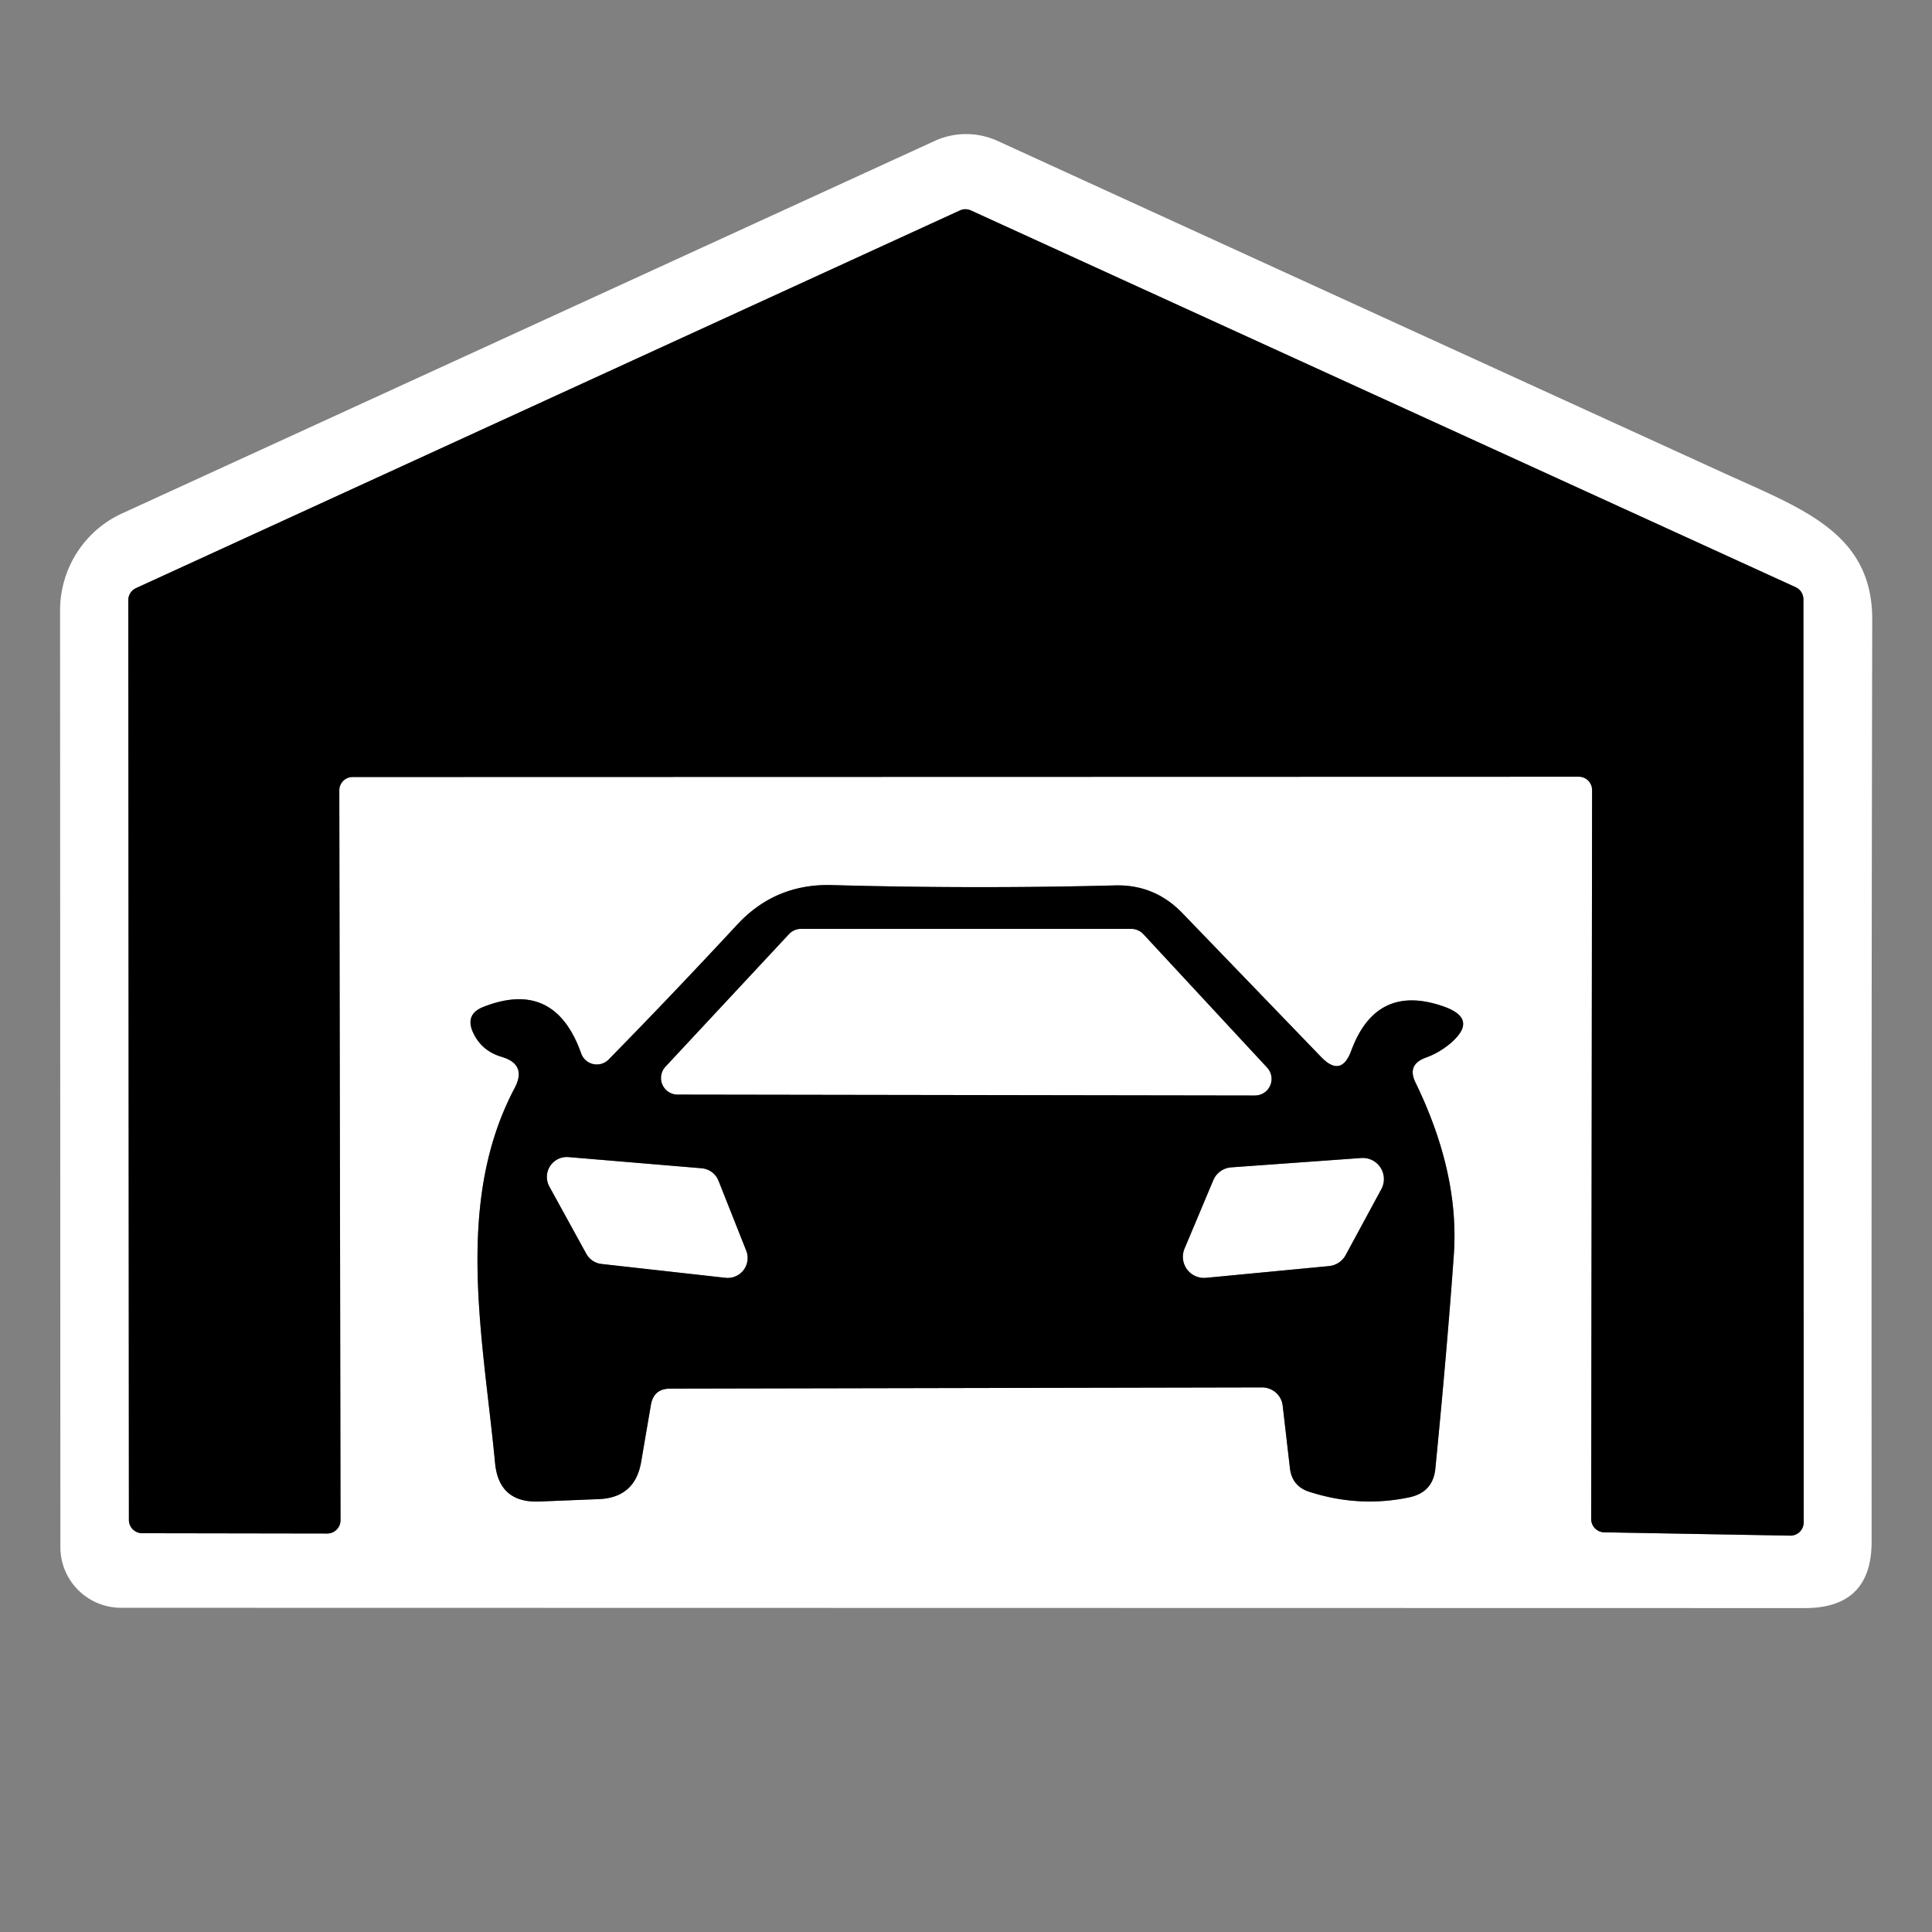 <svg data-v-ea210746="" xmlns="http://www.w3.org/2000/svg" fill="#fff" viewBox="0 0 64 64" class="ui-icon max-h-full w-full" style="opacity: 1;"><rect x="0" y="0" width="64" height="64" fill="#808080" stroke="none"/><path d="M57.06 15.65c2.6 1.19 4.96 1.98 4.96 4.86q-.03 15.28-.02 30.54.01 2.22-2.21 2.22l-55.78-.01A2.01 2.01 0 012 51.25l-.01-31.03a3.54 3.51 77.8 012.05-3.21L30.96 4.67a2.52 2.49 44.7 012.09 0q11.84 5.42 24.01 10.98M11.24 26.18a.44.44 0 01.44-.44l40.62-.01a.44.44 0 01.44.44l-.03 24.15a.44.44 0 00.43.44l6.16.11a.44.44 0 00.45-.44l-.01-30.58a.44.44 0 00-.26-.4L32.16 6.97a.44.44 0 00-.36 0L4.51 19.48a.44.44 0 00-.26.4l.02 30.47a.44.44 0 00.44.44l6.13.01a.44.44 0 00.44-.44zm32.53 8.84l-4.62-4.79q-.91-.93-2.2-.9-4.64.12-9.37-.01-1.88-.06-3.15 1.3-2.2 2.37-4.26 4.47a.55.55 0 01-.92-.2q-.88-2.47-3.25-1.53-.59.24-.34.82.28.63.96.83.84.25.43 1.03c-2.02 3.81-1.04 8.31-.65 12.43q.13 1.32 1.46 1.27l1.98-.08q1.2-.05 1.4-1.24l.32-1.87q.09-.55.64-.55l19.61-.04a.69.68-3.3 01.68.6l.24 2.07q.07.61.65.79 1.65.53 3.31.18.79-.17.86-.97.39-3.97.61-7.06.19-2.71-1.27-5.71-.29-.59.33-.82.45-.16.83-.48.94-.81-.23-1.22-2.23-.78-3.06 1.47-.33.89-.99.21"></path><path d="M26.53 30.77h10.95a.55.55 0 01.4.18l4.09 4.41a.55.55 0 01-.4.93l-19.13-.03a.55.55 0 01-.4-.92l4.09-4.39a.55.55 0 01.4-.18m-7.7 7.56l4.41.37a.66.66 0 01.56.41l.92 2.32a.66.66 0 01-.68.9l-4.12-.46a.66.66 0 01-.5-.34l-1.22-2.22a.66.66 0 01.63-.98m25.2 3.61l-4.08.39a.7.7 0 01-.71-.97l.95-2.26a.7.7 0 01.6-.43l4.31-.31a.7.7 0 01.66 1.03l-1.18 2.18a.7.7 0 01-.55.37"></path><g fill="#000"><path d="M11.24 26.18l.04 24.18a.44.44 0 01-.44.44l-6.13-.01a.44.44 0 01-.44-.44l-.02-30.47a.44.44 0 01.26-.4L31.8 6.97a.44.44 0 01.36 0l27.32 12.48a.44.44 0 01.26.4l.01 30.58a.44.44 0 01-.45.44l-6.16-.11a.44.44 0 01-.43-.44l.03-24.15a.44.44 0 00-.44-.44l-40.62.01a.44.44 0 00-.44.44"></path><path d="M43.77 35.02q.66.68.99-.21.83-2.25 3.06-1.47 1.17.41.23 1.22-.38.32-.83.48-.62.23-.33.82 1.46 3 1.27 5.71-.22 3.09-.61 7.06-.07.8-.86.97-1.66.35-3.31-.18-.58-.18-.65-.79l-.24-2.07a.69.68-3.3 00-.68-.6L22.2 46q-.55 0-.64.55l-.32 1.87q-.2 1.19-1.4 1.24l-1.98.08q-1.33.05-1.46-1.27c-.39-4.12-1.37-8.62.65-12.43q.41-.78-.43-1.03-.68-.2-.96-.83-.25-.58.34-.82 2.37-.94 3.25 1.53a.55.55 0 00.92.2q2.06-2.1 4.26-4.47 1.27-1.36 3.15-1.3 4.73.13 9.37.01 1.29-.03 2.2.9zm-17.24-4.25a.55.55 0 00-.4.18l-4.09 4.39a.55.55 0 00.4.92l19.13.03a.55.55 0 00.4-.93l-4.09-4.41a.55.55 0 00-.4-.18zm-7.7 7.56a.66.66 0 00-.63.98l1.22 2.22a.66.66 0 00.5.34l4.12.46a.66.66 0 00.68-.9l-.92-2.32a.66.66 0 00-.56-.41zm25.2 3.61a.7.7 0 00.55-.37l1.18-2.18a.7.7 0 00-.66-1.03l-4.31.31a.7.7 0 00-.6.43l-.95 2.26a.7.7 0 00.71.97z"></path></g></svg>